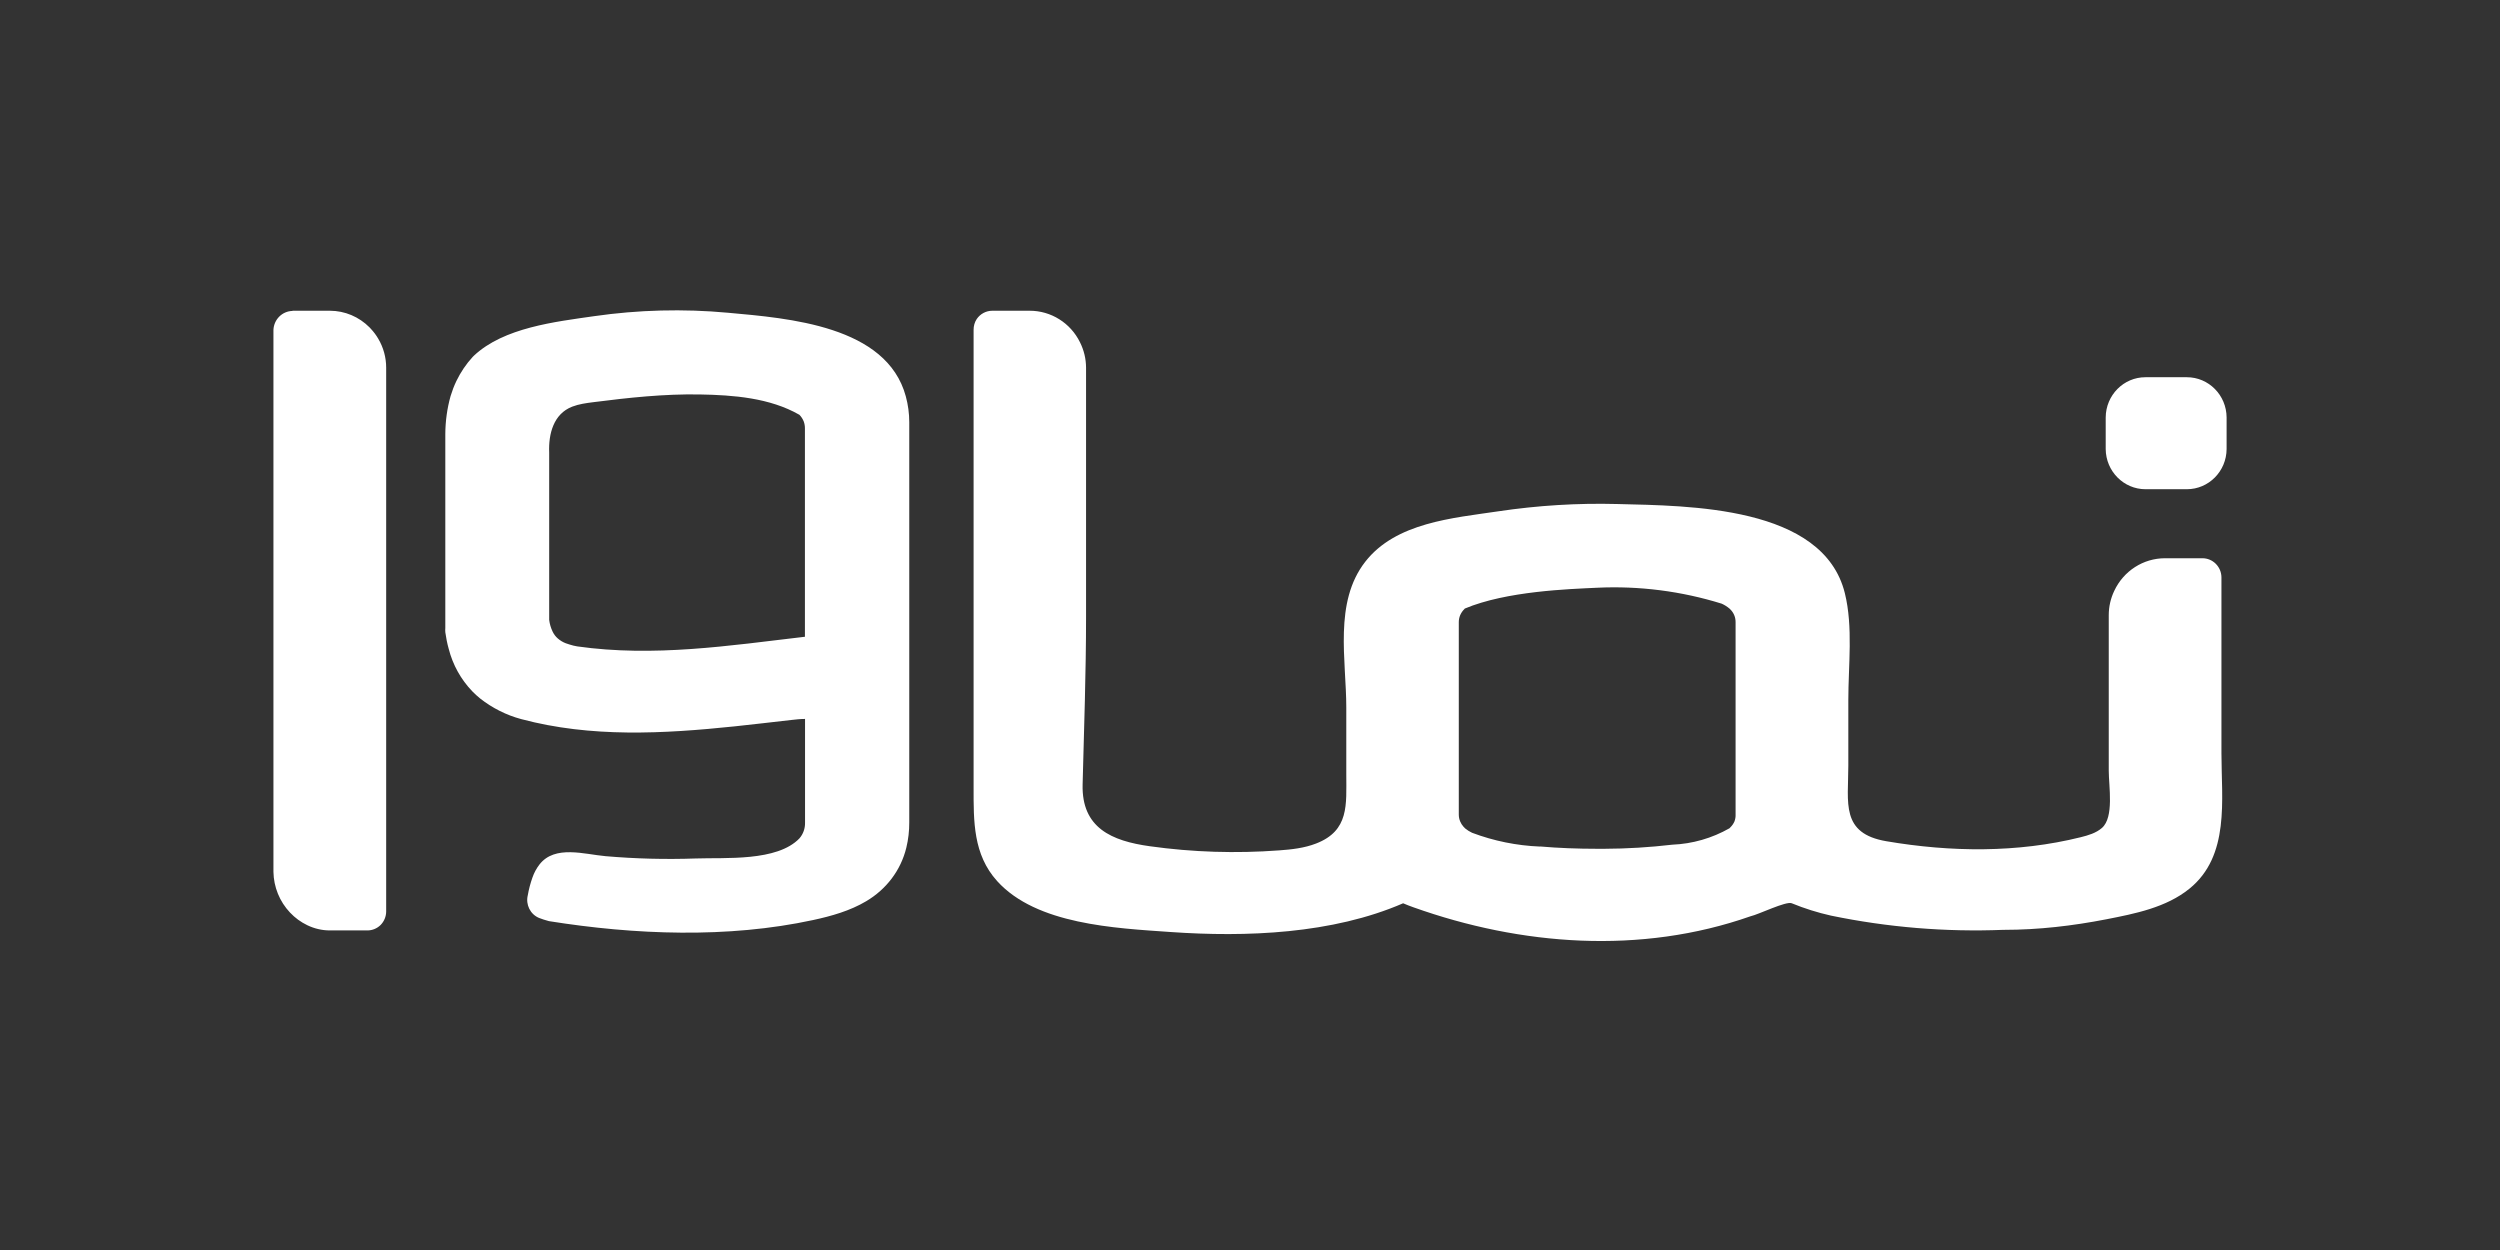 <svg width="64" height="32" viewBox="0 0 64 32" fill="none" xmlns="http://www.w3.org/2000/svg">
<rect x="0" y="0" width="64" height="32" fill="#333333" stroke="none"/>
<path fill-rule="evenodd" clip-rule="evenodd" d="M26.359 7.955H25.482H25.403C25.245 7.955 25.095 8.034 25.005 8.166C24.95 8.248 24.923 8.346 24.924 8.446C24.924 10.076 24.924 11.705 24.924 13.336C24.924 15.614 24.924 17.891 24.924 20.169C24.924 21.023 24.911 21.873 25.526 22.555C26.533 23.67 28.547 23.76 29.959 23.859C31.903 23.996 34.111 23.909 35.92 23.124C36.004 23.161 36.093 23.194 36.184 23.227C38.933 24.207 42 24.445 44.815 23.456C45.016 23.412 45.725 23.064 45.867 23.123C46.194 23.257 46.53 23.363 46.874 23.44C48.325 23.74 49.806 23.863 51.287 23.804H51.308C52.183 23.804 53.065 23.701 53.921 23.534C54.657 23.39 55.455 23.233 56.05 22.75C57.089 21.907 56.869 20.476 56.869 19.288C56.869 18.056 56.869 16.824 56.869 15.593C56.869 15.321 56.869 15.049 56.869 14.777C56.865 14.507 56.647 14.29 56.381 14.291H55.426C54.87 14.29 54.362 14.616 54.124 15.128C54.032 15.321 53.984 15.532 53.984 15.748C53.984 16.509 53.984 17.271 53.984 18.032C53.984 18.599 53.984 19.166 53.984 19.733C53.984 20.128 54.125 20.921 53.809 21.196C53.659 21.326 53.459 21.385 53.265 21.433C51.646 21.836 49.94 21.816 48.294 21.536C47.115 21.336 47.317 20.554 47.317 19.601C47.317 19.041 47.317 18.483 47.317 17.923C47.317 17.039 47.442 16.049 47.228 15.185C46.673 12.944 43.225 12.95 41.404 12.903C40.387 12.876 39.368 12.939 38.361 13.089C37.191 13.263 35.734 13.376 34.951 14.38C34.14 15.42 34.465 16.897 34.465 18.114C34.465 18.686 34.465 19.258 34.465 19.829C34.465 20.598 34.543 21.265 33.692 21.594C33.391 21.711 33.065 21.747 32.743 21.77C31.642 21.852 30.531 21.817 29.437 21.664C28.456 21.528 27.687 21.193 27.715 20.084C27.751 18.654 27.803 17.228 27.803 15.793C27.803 14.575 27.803 13.357 27.803 12.139C27.803 11.328 27.803 10.517 27.803 9.705C27.803 9.607 27.803 9.51 27.803 9.411C27.802 9.186 27.749 8.965 27.648 8.763C27.405 8.267 26.905 7.954 26.359 7.955ZM7.489 7.955H8.444C8.826 7.955 9.191 8.109 9.462 8.383L9.493 8.417C9.566 8.494 9.63 8.58 9.683 8.671C9.816 8.895 9.886 9.151 9.886 9.411V23.332C9.886 23.462 9.835 23.586 9.744 23.679C9.652 23.77 9.53 23.82 9.401 23.819H8.446C8.246 23.819 8.049 23.773 7.868 23.686C7.701 23.606 7.552 23.497 7.424 23.361C7.158 23.08 7.006 22.707 7 22.317V8.446C7.011 8.178 7.225 7.965 7.489 7.96V7.955ZM18.806 18.595C19.291 18.544 19.773 18.486 20.252 18.432C20.369 18.419 20.486 18.405 20.604 18.405H20.609V21.058C20.613 21.207 20.562 21.351 20.466 21.462C19.892 22.06 18.566 21.95 17.807 21.977C17.039 22.004 16.268 21.984 15.503 21.918C14.964 21.871 14.206 21.625 13.812 22.129C13.734 22.23 13.673 22.342 13.631 22.464C13.578 22.612 13.538 22.765 13.511 22.92C13.453 23.158 13.575 23.406 13.799 23.499C13.876 23.529 13.96 23.556 14.053 23.581C16.251 23.932 18.63 24.026 20.816 23.553C21.288 23.451 21.761 23.317 22.175 23.071C22.691 22.765 23.06 22.282 23.202 21.701C23.253 21.49 23.278 21.272 23.277 21.054V10.806C23.277 10.584 23.247 10.362 23.189 10.148C22.701 8.338 20.191 8.147 18.633 8.006C17.493 7.901 16.343 7.931 15.209 8.094C14.21 8.238 12.899 8.386 12.133 9.105L12.101 9.137C11.932 9.32 11.793 9.528 11.684 9.753C11.624 9.878 11.575 10.007 11.535 10.139C11.446 10.456 11.402 10.783 11.4 11.111V11.218V16.077C11.397 16.113 11.397 16.15 11.4 16.185C11.42 16.328 11.447 16.468 11.486 16.607C11.591 17.02 11.8 17.397 12.094 17.701C12.156 17.764 12.222 17.825 12.29 17.88C12.603 18.126 12.96 18.306 13.343 18.409C15.128 18.886 16.981 18.785 18.806 18.595ZM20.606 10.968V16.301C18.659 16.53 16.738 16.825 14.779 16.548C14.712 16.537 14.646 16.521 14.582 16.5C14.548 16.49 14.514 16.48 14.482 16.467C14.409 16.439 14.34 16.397 14.28 16.345C14.223 16.296 14.178 16.235 14.146 16.167C14.101 16.073 14.072 15.973 14.059 15.869V15.348V14.173V12.985V11.77V11.583C14.04 11.112 14.168 10.596 14.649 10.41C14.821 10.344 15.005 10.319 15.188 10.296C16.093 10.18 17.003 10.082 17.916 10.098C18.773 10.113 19.707 10.184 20.465 10.619C20.513 10.668 20.55 10.726 20.576 10.79C20.596 10.847 20.607 10.907 20.606 10.968ZM39.432 21.67C39.891 21.71 40.387 21.729 40.895 21.729H41.071C41.653 21.727 42.233 21.691 42.81 21.624C43.325 21.603 43.827 21.459 44.276 21.203L44.297 21.18C44.342 21.137 44.378 21.084 44.403 21.027C44.424 20.969 44.434 20.909 44.431 20.848V15.926C44.431 15.864 44.42 15.804 44.396 15.748C44.372 15.69 44.336 15.638 44.291 15.595L44.279 15.583C44.217 15.53 44.149 15.487 44.076 15.454C43.043 15.133 41.964 14.995 40.887 15.046C40.159 15.081 38.571 15.13 37.499 15.579L37.483 15.598C37.461 15.62 37.441 15.643 37.424 15.669C37.407 15.695 37.392 15.722 37.38 15.75C37.356 15.807 37.345 15.867 37.345 15.928V20.85C37.345 20.912 37.356 20.972 37.38 21.028C37.401 21.078 37.429 21.123 37.464 21.162L37.483 21.181L37.506 21.206C37.56 21.251 37.621 21.289 37.685 21.319C38.242 21.529 38.828 21.648 39.422 21.672L39.432 21.67ZM55.982 9.657H54.925C54.365 9.656 53.91 10.116 53.906 10.686V11.495C53.91 12.064 54.366 12.524 54.925 12.524H55.982C56.542 12.525 56.998 12.065 57.001 11.495V10.687C56.998 10.116 56.542 9.656 55.982 9.657Z" fill="white"/>
</svg>
